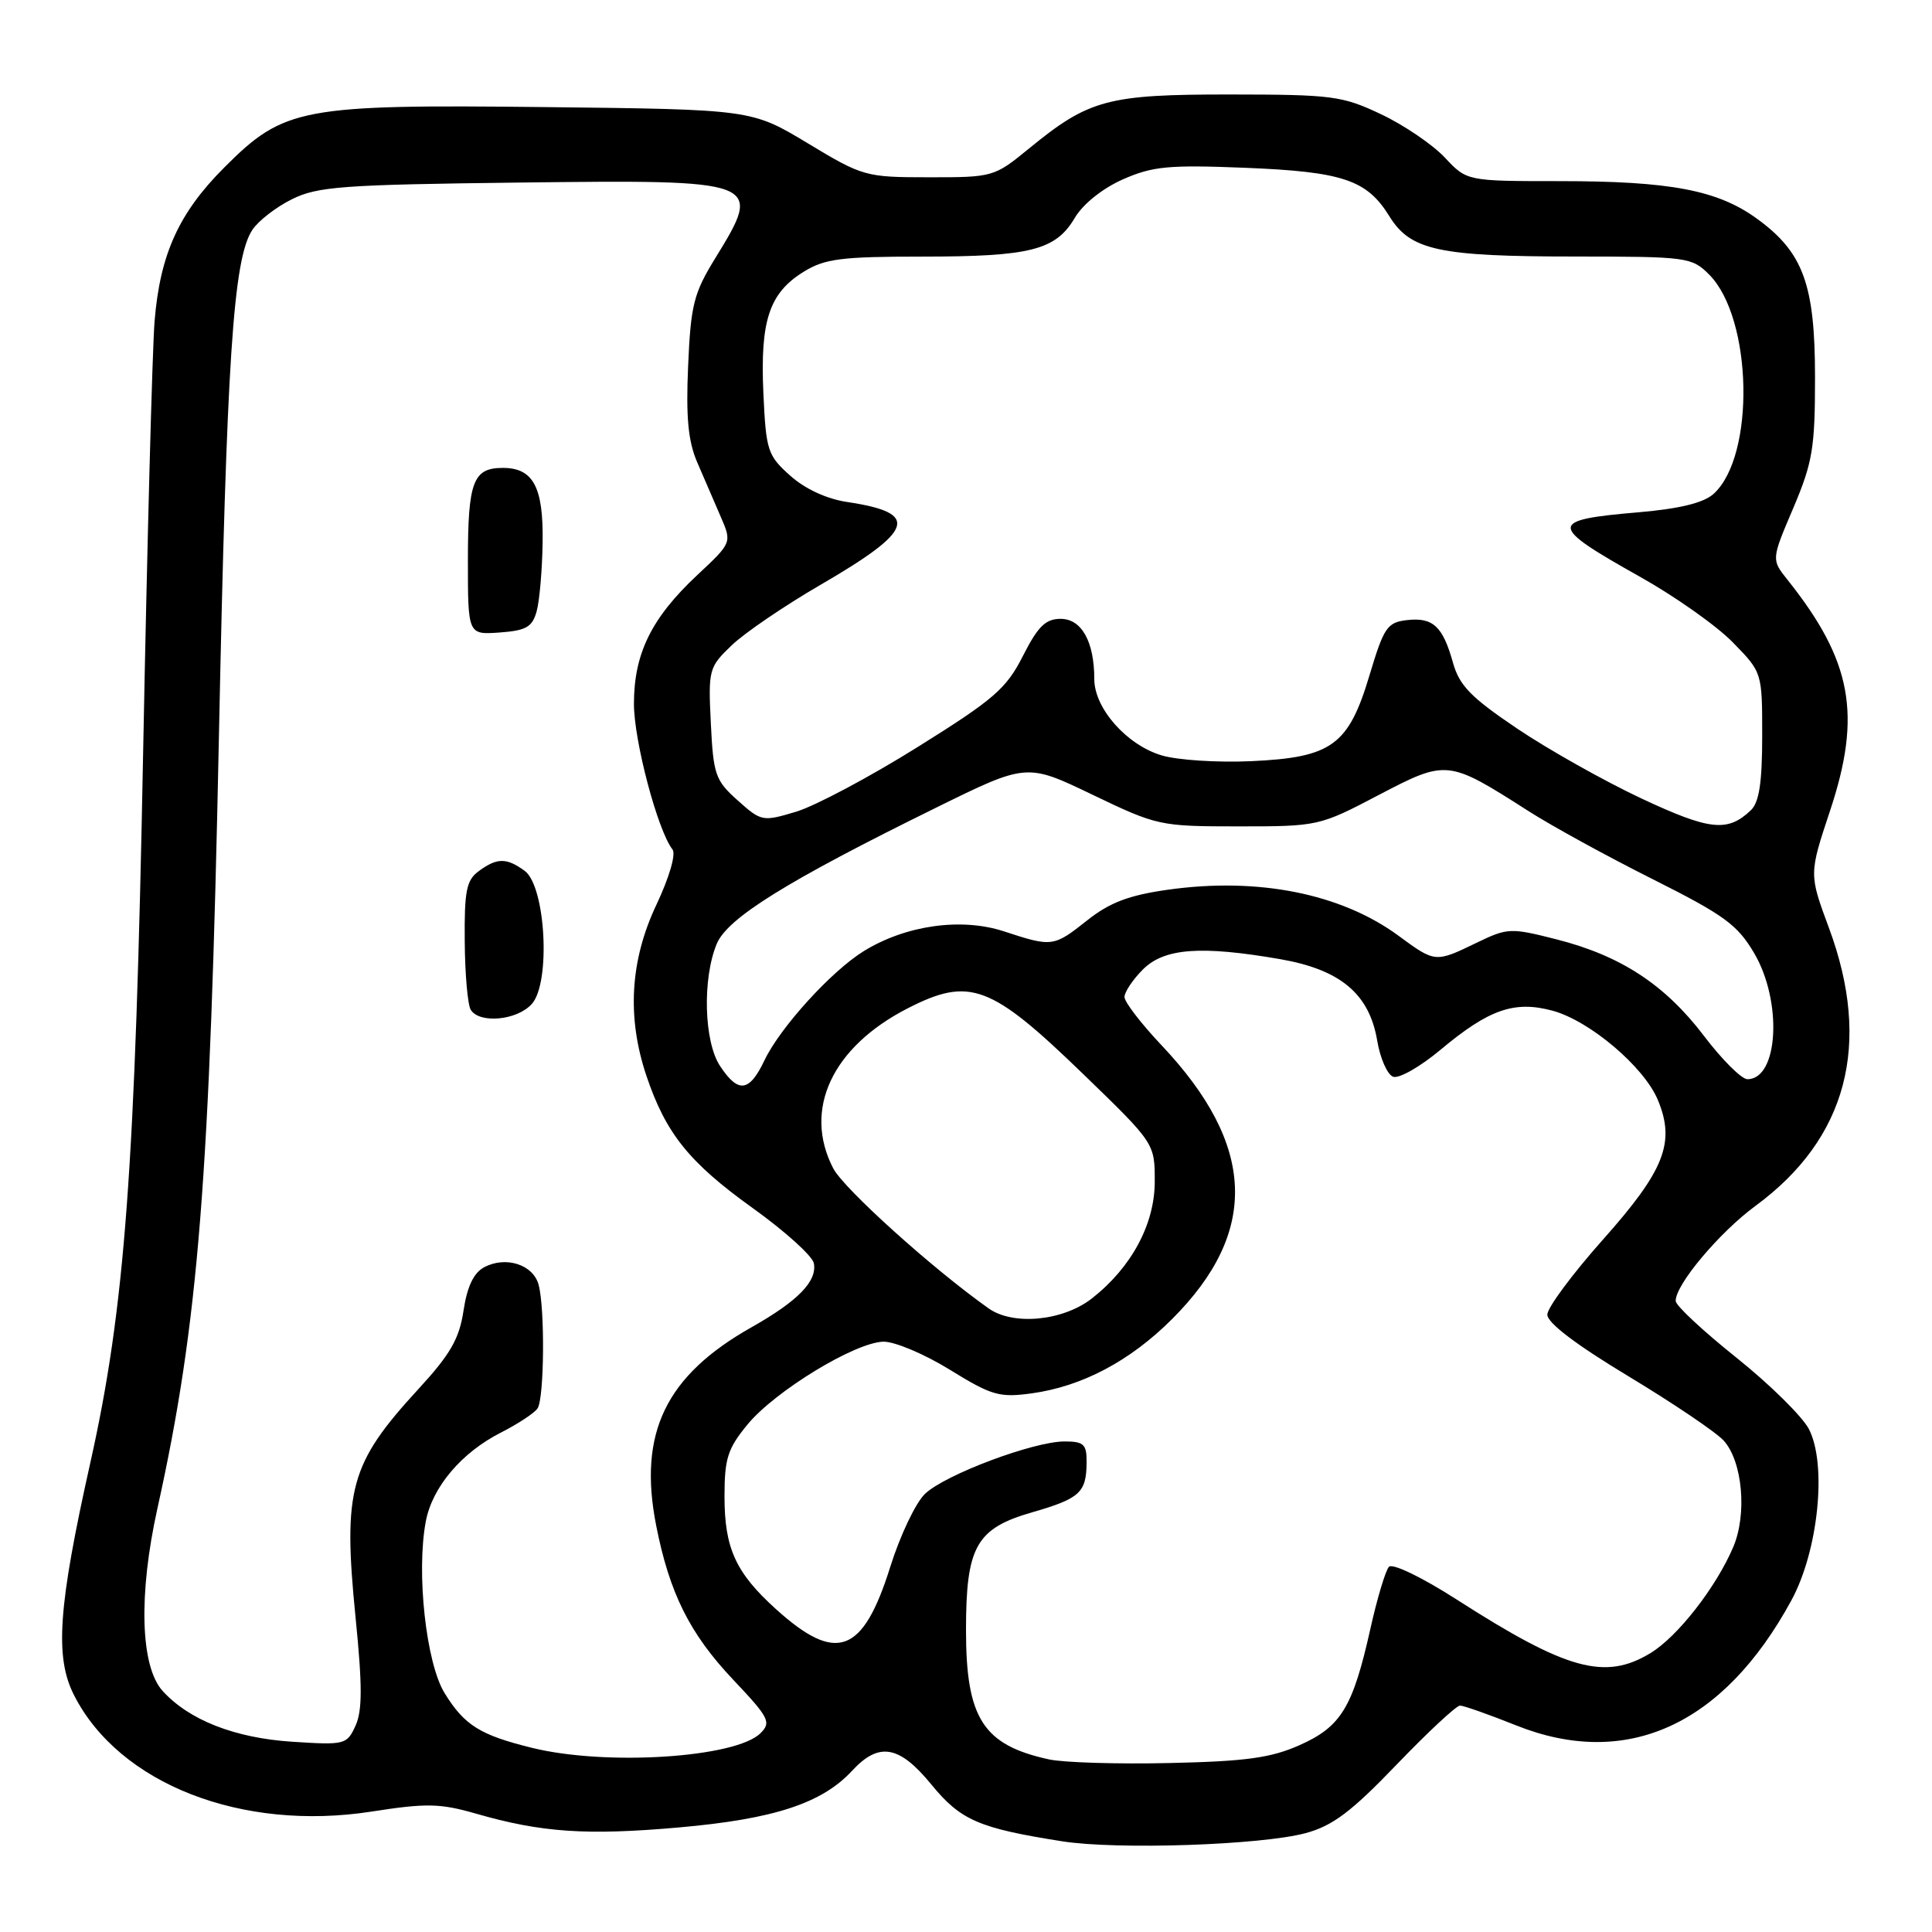 <?xml version="1.0" encoding="UTF-8" standalone="no"?>
<!DOCTYPE svg PUBLIC "-//W3C//DTD SVG 1.1//EN" "http://www.w3.org/Graphics/SVG/1.1/DTD/svg11.dtd" >
<svg xmlns="http://www.w3.org/2000/svg" xmlns:xlink="http://www.w3.org/1999/xlink" version="1.1" viewBox="0 0 256 256">
 <g >
 <path fill="currentColor"
d=" M 173.00 242.90 C 176.58 241.93 179.04 240.09 185.04 233.84 C 189.18 229.53 192.97 226.00 193.46 226.00 C 193.94 226.00 197.29 227.18 200.89 228.62 C 215.50 234.46 228.35 228.64 237.36 212.07 C 240.94 205.50 242.11 194.05 239.69 189.36 C 238.82 187.69 234.51 183.44 230.10 179.91 C 225.69 176.39 222.06 173.01 222.04 172.40 C 221.96 170.28 227.81 163.31 232.63 159.77 C 244.75 150.86 248.05 138.35 242.35 122.97 C 239.70 115.83 239.70 115.83 242.49 107.43 C 246.72 94.71 245.41 87.57 236.85 76.82 C 234.71 74.14 234.71 74.14 237.61 67.34 C 240.18 61.28 240.50 59.38 240.50 50.01 C 240.50 37.68 238.94 33.42 232.78 28.96 C 227.58 25.19 221.30 24.00 206.64 24.00 C 194.37 24.00 194.37 24.00 191.44 20.87 C 189.82 19.15 186.03 16.57 183.00 15.14 C 177.86 12.70 176.54 12.53 163.00 12.52 C 146.72 12.51 144.29 13.17 136.30 19.72 C 131.75 23.44 131.56 23.50 123.09 23.49 C 114.69 23.49 114.34 23.39 107.04 18.99 C 99.59 14.50 99.59 14.50 72.23 14.19 C 39.93 13.83 37.65 14.25 29.75 22.16 C 23.69 28.21 21.20 33.70 20.48 42.60 C 20.18 46.39 19.50 72.00 18.97 99.50 C 17.92 154.94 16.56 173.25 11.99 193.72 C 7.70 212.91 7.23 219.57 9.82 224.64 C 15.81 236.39 32.03 242.72 49.26 240.04 C 56.50 238.91 58.31 238.95 63.05 240.31 C 71.74 242.82 77.72 243.23 90.02 242.14 C 102.57 241.03 108.92 238.95 112.92 234.62 C 116.47 230.79 119.16 231.26 123.42 236.47 C 127.30 241.20 129.69 242.24 140.73 243.98 C 148.02 245.13 167.08 244.49 173.00 242.90 Z  M 139.00 233.13 C 130.27 231.23 128.00 227.70 128.00 216.00 C 128.00 204.93 129.34 202.53 136.76 200.39 C 143.11 198.56 143.96 197.77 143.98 193.75 C 144.00 191.37 143.61 191.00 141.05 191.00 C 136.96 191.00 125.30 195.37 122.59 197.92 C 121.35 199.08 119.27 203.45 117.96 207.63 C 114.34 219.16 110.83 220.46 102.82 213.22 C 97.48 208.39 96.00 205.16 96.00 198.28 C 96.00 193.26 96.42 191.94 99.06 188.74 C 102.71 184.32 113.25 177.89 117.04 177.78 C 118.51 177.74 122.48 179.41 125.85 181.49 C 131.40 184.92 132.43 185.21 136.69 184.63 C 143.38 183.71 149.74 180.35 155.31 174.78 C 166.87 163.23 166.42 151.73 153.89 138.48 C 151.20 135.63 149.00 132.77 149.00 132.11 C 149.00 131.45 150.10 129.80 151.45 128.45 C 154.28 125.63 159.14 125.27 169.67 127.10 C 177.62 128.49 181.43 131.69 182.48 137.85 C 182.87 140.21 183.82 142.38 184.59 142.67 C 185.35 142.97 188.19 141.35 190.90 139.08 C 197.29 133.74 200.66 132.56 205.71 133.92 C 210.63 135.25 217.83 141.34 219.67 145.74 C 222.02 151.38 220.57 155.07 212.42 164.23 C 208.37 168.78 205.04 173.26 205.03 174.19 C 205.01 175.28 208.82 178.17 215.79 182.37 C 221.72 185.95 227.40 189.78 228.40 190.89 C 230.90 193.65 231.52 200.65 229.66 205.00 C 227.38 210.34 222.31 216.84 218.72 219.03 C 212.68 222.71 207.61 221.31 193.01 211.94 C 188.41 208.99 184.51 207.11 184.04 207.61 C 183.59 208.10 182.47 211.82 181.57 215.88 C 179.25 226.25 177.69 228.81 172.18 231.25 C 168.41 232.93 165.06 233.39 155.00 233.61 C 148.12 233.77 140.93 233.55 139.00 233.13 Z  M 70.50 231.60 C 63.62 229.91 61.54 228.61 58.92 224.36 C 56.46 220.39 55.14 208.38 56.42 201.60 C 57.27 197.06 61.15 192.47 66.38 189.82 C 68.64 188.67 70.83 187.23 71.23 186.62 C 72.12 185.27 72.22 173.41 71.37 170.24 C 70.65 167.56 67.01 166.39 64.15 167.92 C 62.76 168.66 61.90 170.48 61.42 173.66 C 60.86 177.40 59.68 179.45 55.43 184.07 C 46.36 193.94 45.42 197.33 47.11 214.28 C 48.02 223.34 48.02 226.67 47.11 228.66 C 45.96 231.18 45.71 231.24 38.71 230.79 C 31.09 230.29 25.04 227.91 21.54 224.05 C 18.60 220.79 18.33 211.29 20.86 199.87 C 26.30 175.30 27.81 156.34 29.01 97.50 C 30.03 47.58 30.90 34.33 33.43 30.47 C 34.21 29.28 36.57 27.44 38.68 26.40 C 42.08 24.71 45.36 24.47 68.82 24.19 C 100.94 23.81 101.13 23.88 94.79 34.19 C 91.92 38.85 91.53 40.39 91.18 48.48 C 90.88 55.29 91.18 58.47 92.39 61.27 C 93.28 63.32 94.67 66.55 95.49 68.45 C 96.99 71.90 96.99 71.90 92.39 76.20 C 86.32 81.88 84.00 86.60 84.00 93.27 C 84.00 98.17 87.14 110.04 89.11 112.56 C 89.59 113.18 88.68 116.28 86.97 119.90 C 83.48 127.28 83.05 134.81 85.66 142.57 C 88.23 150.19 91.31 154.03 99.73 160.07 C 104.00 163.13 107.65 166.42 107.84 167.39 C 108.29 169.77 105.74 172.39 99.58 175.87 C 88.20 182.29 84.54 189.89 86.94 202.11 C 88.71 211.11 91.39 216.48 97.16 222.58 C 101.90 227.59 102.22 228.21 100.78 229.65 C 97.52 232.91 80.32 234.02 70.50 231.60 Z  M 70.46 133.04 C 73.00 130.24 72.31 117.43 69.52 115.39 C 67.12 113.64 65.87 113.64 63.45 115.42 C 61.80 116.62 61.52 118.03 61.58 124.72 C 61.61 129.06 61.97 133.15 62.38 133.81 C 63.54 135.67 68.50 135.21 70.46 133.04 Z  M 71.11 81.00 C 71.49 79.62 71.85 75.49 71.90 71.82 C 72.01 64.53 70.65 62.00 66.63 62.00 C 62.69 62.00 62.00 63.81 62.00 74.26 C 62.00 84.11 62.00 84.11 66.21 83.81 C 69.73 83.55 70.53 83.09 71.11 81.00 Z  M 131.00 173.37 C 123.60 168.14 111.79 157.50 110.40 154.80 C 106.38 147.03 110.25 138.74 120.29 133.60 C 128.49 129.41 131.28 130.46 143.50 142.29 C 153.02 151.50 153.02 151.50 153.01 156.60 C 153.00 162.23 149.91 167.96 144.68 172.05 C 140.86 175.04 134.26 175.68 131.00 173.37 Z  M 95.41 141.25 C 93.28 138.03 93.05 129.70 94.97 125.07 C 96.39 121.64 104.28 116.74 124.02 107.03 C 136.04 101.11 136.04 101.11 144.77 105.31 C 153.33 109.42 153.70 109.50 164.13 109.50 C 174.65 109.50 174.84 109.46 182.67 105.35 C 191.70 100.63 191.85 100.65 202.45 107.42 C 205.53 109.40 212.97 113.48 218.98 116.49 C 228.48 121.26 230.22 122.53 232.45 126.32 C 236.21 132.74 235.65 143.00 231.54 143.00 C 230.77 143.00 228.18 140.42 225.79 137.27 C 220.61 130.46 214.76 126.63 206.21 124.46 C 200.15 122.92 199.76 122.94 195.64 124.93 C 190.19 127.57 190.17 127.57 185.31 123.99 C 177.70 118.40 166.67 116.20 154.70 117.90 C 149.60 118.62 147.04 119.59 144.09 121.93 C 139.59 125.49 139.44 125.51 133.00 123.40 C 127.35 121.56 120.01 122.60 114.45 126.03 C 110.16 128.68 103.37 136.15 101.30 140.49 C 99.29 144.72 97.83 144.91 95.41 141.25 Z  M 217.47 105.79 C 212.54 103.47 205.14 99.31 201.03 96.54 C 194.89 92.40 193.37 90.84 192.52 87.79 C 191.17 82.97 189.87 81.77 186.40 82.17 C 183.82 82.47 183.36 83.15 181.48 89.43 C 178.69 98.77 176.48 100.37 165.78 100.86 C 161.33 101.06 156.00 100.72 153.92 100.09 C 149.29 98.71 145.00 93.85 145.00 89.99 C 145.00 85.02 143.32 82.00 140.54 82.00 C 138.54 82.00 137.53 83.00 135.54 86.92 C 133.34 91.26 131.71 92.67 121.57 99.00 C 115.25 102.95 108.02 106.79 105.51 107.55 C 101.04 108.89 100.88 108.86 97.75 106.06 C 94.79 103.42 94.52 102.66 94.19 95.85 C 93.84 88.72 93.92 88.41 96.96 85.50 C 98.68 83.85 103.97 80.25 108.71 77.50 C 121.21 70.24 121.95 67.97 112.27 66.52 C 109.53 66.11 106.67 64.79 104.70 63.02 C 101.71 60.35 101.50 59.72 101.15 52.06 C 100.72 42.46 101.93 38.83 106.49 36.01 C 109.29 34.28 111.46 34.00 122.22 34.00 C 136.55 34.00 139.89 33.15 142.42 28.86 C 143.51 27.03 146.08 24.97 148.78 23.77 C 152.73 22.03 154.84 21.83 164.91 22.23 C 177.91 22.75 181.11 23.82 184.09 28.64 C 186.89 33.18 190.62 33.99 208.80 33.99 C 223.55 34.00 224.17 34.08 226.46 36.37 C 232.23 42.14 232.61 60.42 227.06 65.44 C 225.75 66.63 222.58 67.41 217.12 67.88 C 205.09 68.91 205.10 69.57 217.35 76.45 C 221.97 79.04 227.49 82.94 229.62 85.13 C 233.50 89.10 233.50 89.10 233.50 97.51 C 233.50 103.69 233.10 106.31 232.00 107.36 C 228.91 110.30 226.55 110.04 217.47 105.79 Z "/>
</g>
</svg>
